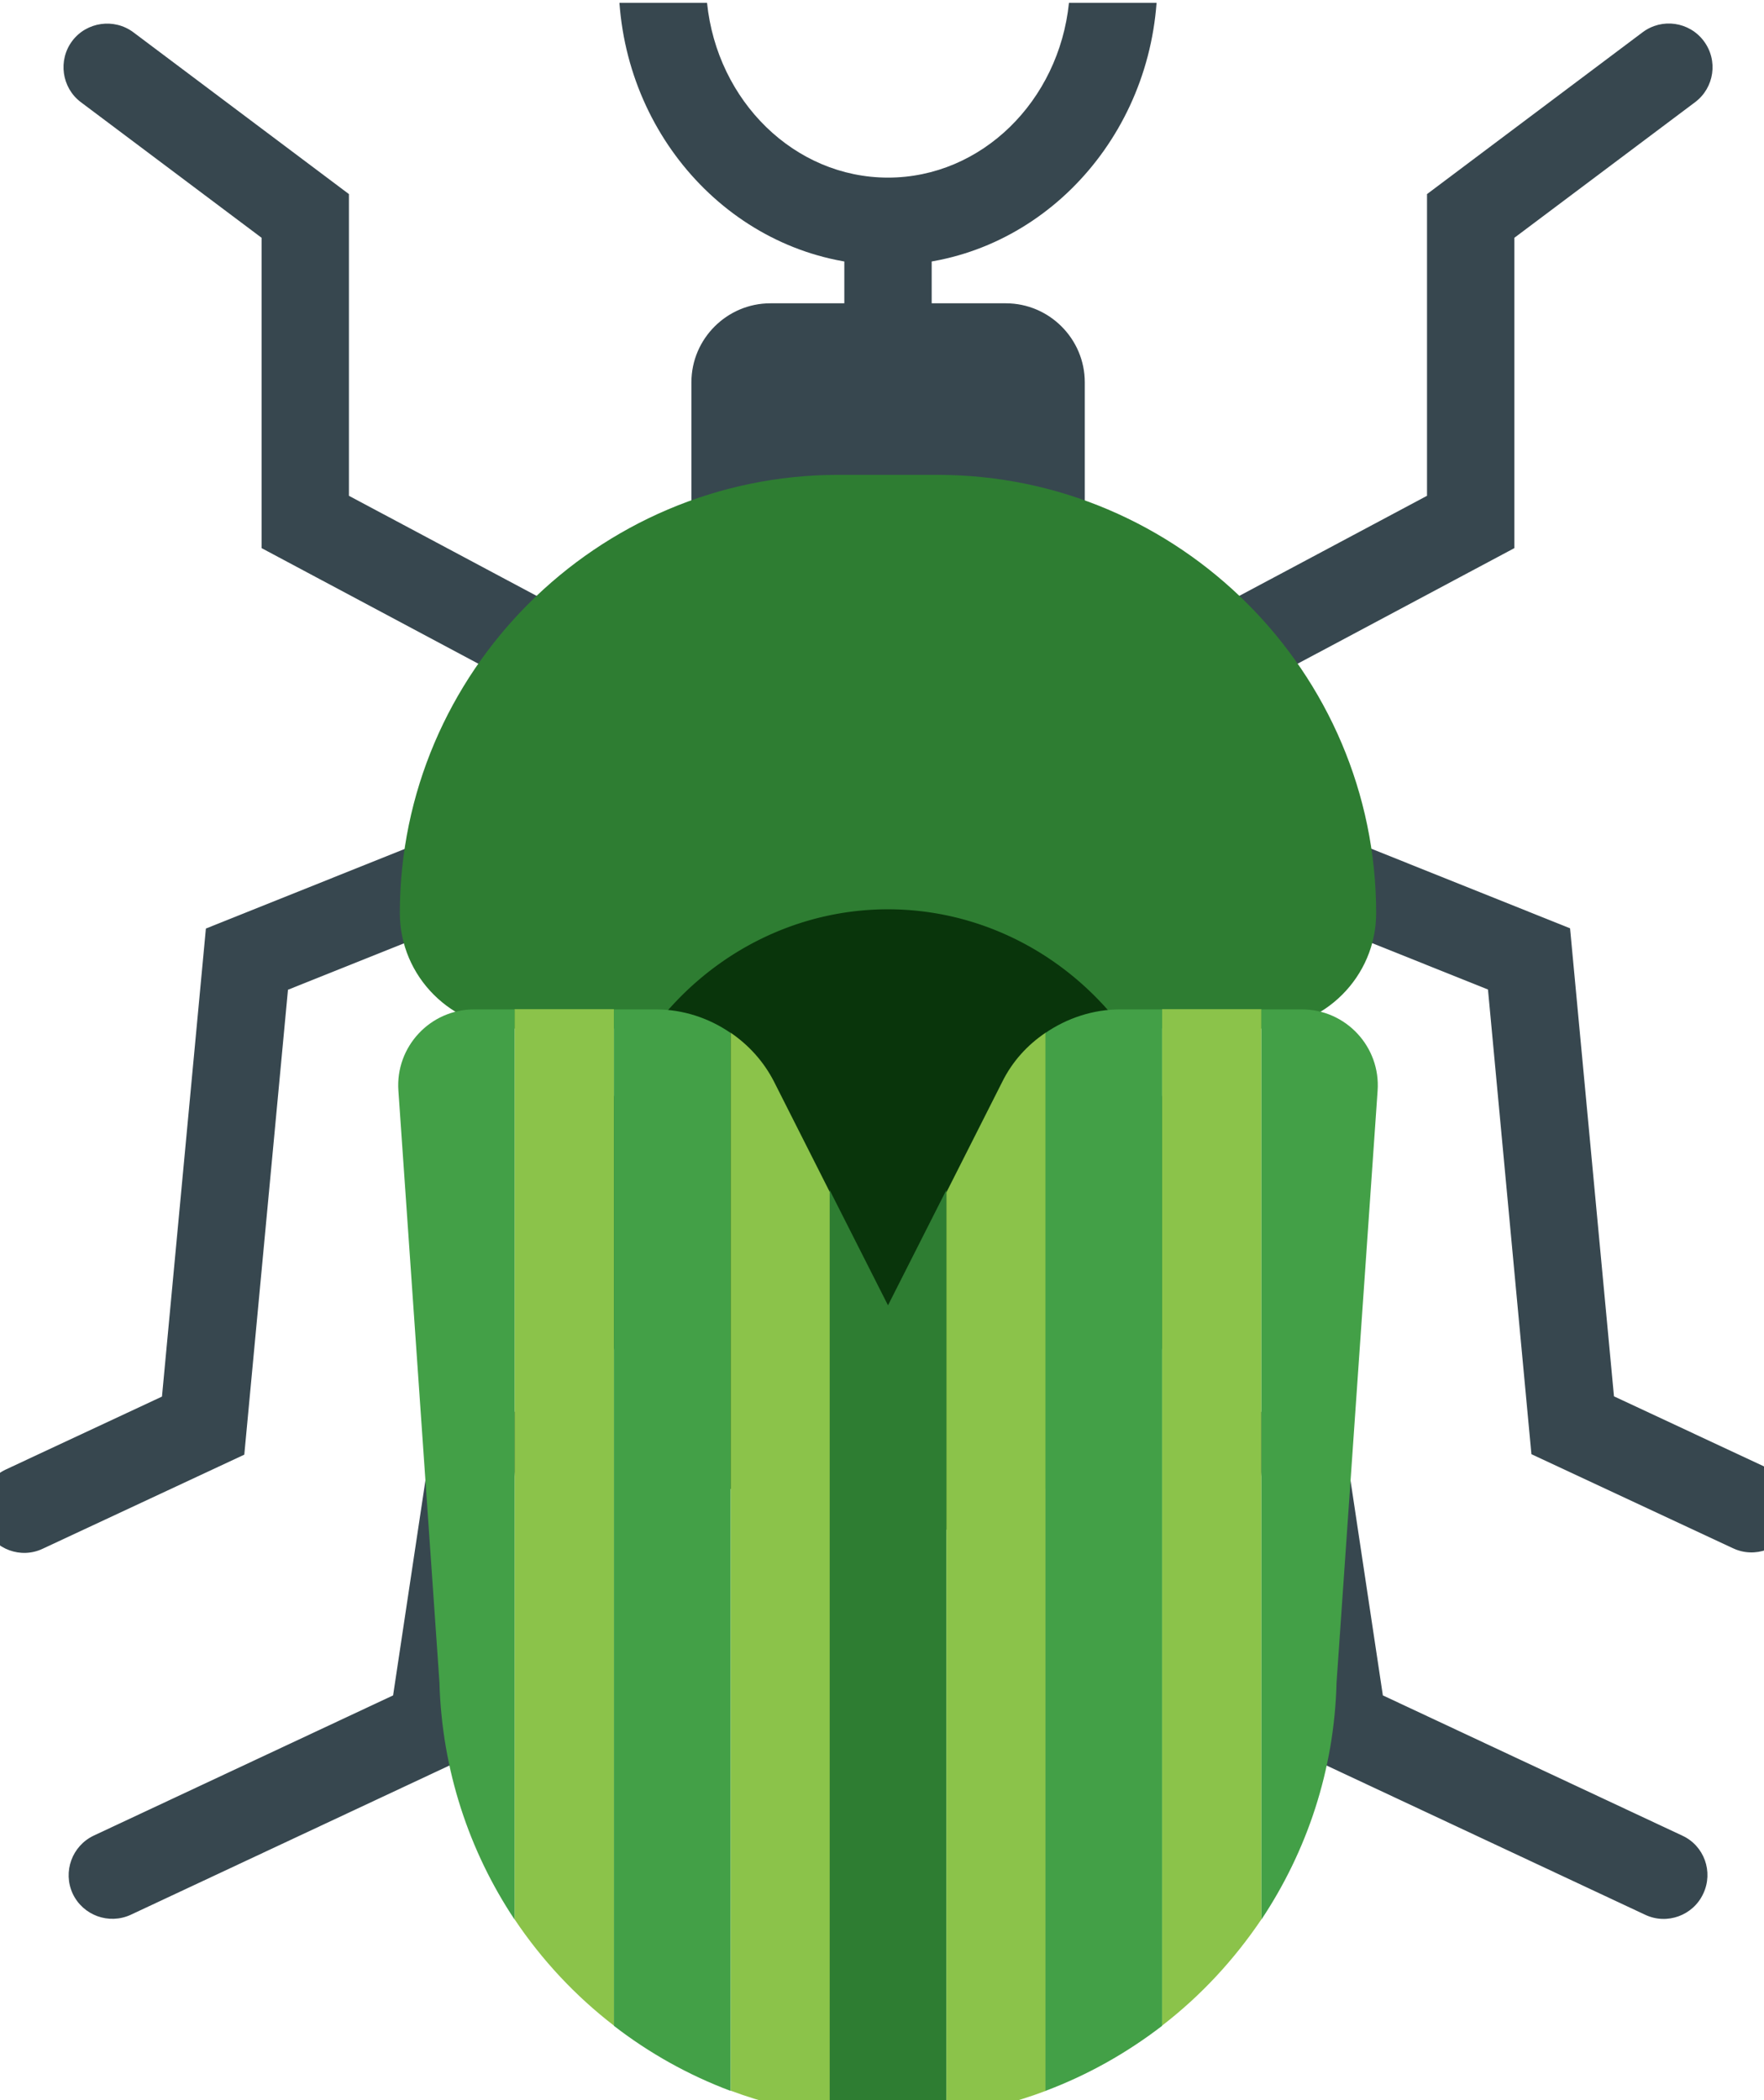 <?xml version="1.0" encoding="UTF-8" standalone="no" ?>
<!DOCTYPE svg PUBLIC "-//W3C//DTD SVG 1.1//EN" "http://www.w3.org/Graphics/SVG/1.1/DTD/svg11.dtd">
<svg xmlns="http://www.w3.org/2000/svg" xmlns:xlink="http://www.w3.org/1999/xlink" version="1.1" width="147" height="175" viewBox="0 0 147 175" xml:space="preserve">
<desc>Created with Fabric.js 3.6.3</desc>
<defs>
</defs>
<g transform="matrix(1 0 0 1 74 88)"  >
<g style=""   >
		<g transform="matrix(0.2 0 0 0.2 -0.01 -7.07)"  >
<path style="stroke: none; stroke-width: 1; stroke-dasharray: none; stroke-linecap: butt; stroke-dashoffset: 0; stroke-linejoin: miter; stroke-miterlimit: 4; fill: rgb(55,71,79); fill-rule: nonzero; opacity: 1;"  transform=" translate(-511.96, -475.78)" d="M 287.4 152 l -89.8 -67.4 c -8 -6 -19.5 -4.4 -25.5 3.6 s -4.4 19.5 3.6 25.5 l 75.3 56.5 v 129.3 l 100.7 53.7 l 17.1 -32.1 l -81.4 -43.4 V 152 z M 262 483.5 l 80.7 -32.3 l -13.5 -33.8 L 227.8 458 l -18.3 195 l -65.1 30.4 c -9.1 4.3 -13.1 15.1 -8.8 24.2 c 4.3 9.1 15.1 13.1 24.2 8.8 l 84 -39.2 L 262 483.5 z M 305.8 777.5 l -124.7 58.4 c -9.1 4.3 -13 15.1 -8.8 24.2 c 4.3 9.1 15.1 13 24.2 8.8 l 142.4 -66.7 l 21.4 -142.3 l -36 -5.4 l -18.5 123 z M 773 299.5 V 170.2 l 75.3 -56.5 c 8 -6 9.7 -17.4 3.6 -25.5 c -6 -8 -17.4 -9.7 -25.5 -3.6 L 736.6 152 v 125.7 l -81.4 43.4 l 17.1 32.1 L 773 299.5 z M 879.6 683.3 l -65.1 -30.4 l -18.3 -195 l -101.4 -40.6 l -13.5 33.8 l 80.7 32.3 L 780.1 677 l 84 39.2 c 9.1 4.3 20 0.3 24.2 -8.8 c 4.3 -9 0.4 -19.9 -8.7 -24.1 z M 842.9 835.9 l -124.7 -58.4 l -18.5 -123 l -36 5.4 l 21.4 142.3 l 142.4 66.7 c 9.1 4.3 20 0.3 24.2 -8.8 c 4.3 -9.1 0.4 -20 -8.8 -24.2 z M 561.1 312.9 H 463 c -18.1 0 -32.9 -14.8 -32.9 -32.9 v -49.6 c 0 -18.1 14.8 -32.9 32.9 -32.9 h 98.1 c 18.1 0 32.9 14.8 32.9 32.9 V 280 c 0 18.1 -14.8 32.9 -32.9 32.9 z" stroke-linecap="round" />
</g>
		<g transform="matrix(0.2 0 0 0.2 0 -25.36)"  >
<path style="stroke: none; stroke-width: 1; stroke-dasharray: none; stroke-linecap: butt; stroke-dashoffset: 0; stroke-linejoin: miter; stroke-miterlimit: 4; fill: rgb(46,125,50); fill-rule: nonzero; opacity: 1;"  transform=" translate(-512, -382.15)" d="M 532.7 266.8 h -41.5 c -100.4 0 -182.6 82.2 -182.6 182.6 c 0 26.4 21.6 48.1 48.1 48.1 h 310.6 c 26.4 0 48.1 -21.6 48.1 -48.1 c 0 -100.4 -82.2 -182.6 -182.7 -182.6 z" stroke-linecap="round" />
</g>
		<g transform="matrix(0.2 0 0 0.2 0 13.87)"  >
<path style="stroke: none; stroke-width: 1; stroke-dasharray: none; stroke-linecap: butt; stroke-dashoffset: 0; stroke-linejoin: miter; stroke-miterlimit: 4; fill: rgb(9,53,11); fill-rule: nonzero; opacity: 1;"  transform=" translate(-512, -583)" d="M 387.3 583 a 124.7 130.5 0 1 0 249.4 0 a 124.7 130.5 0 1 0 -249.4 0 Z" stroke-linecap="round" />
</g>
		<g transform="matrix(0.2 0 0 0.2 0 42.19)"  >
<path style="stroke: none; stroke-width: 1; stroke-dasharray: none; stroke-linecap: butt; stroke-dashoffset: 0; stroke-linejoin: miter; stroke-miterlimit: 4; fill: rgb(139,195,74); fill-rule: nonzero; opacity: 1;"  transform=" translate(-512, -728)" d="M 626.2 497.5 V 921 c 16.1 -12.4 30 -27.4 41.4 -44.3 V 497.5 h -41.4 z M 559.6 527.8 l -23.3 46.1 v 384.6 c 14.4 -1.9 28.2 -5.3 41.4 -10.3 V 507.3 c -7.6 5.1 -13.9 12 -18.1 20.5 z M 446.4 507.3 v 440.8 c 13.2 4.9 27 8.4 41.4 10.3 V 573.8 l -23.3 -46.1 c -4.3 -8.4 -10.6 -15.3 -18.1 -20.4 z M 356.4 876.7 c 11.3 16.9 25.3 31.9 41.4 44.3 V 497.5 h -41.4 v 379.2 z" stroke-linecap="round" />
</g>
		<g transform="matrix(0.2 0 0 0.2 0 49.79)"  >
<path style="stroke: none; stroke-width: 1; stroke-dasharray: none; stroke-linecap: butt; stroke-dashoffset: 0; stroke-linejoin: miter; stroke-miterlimit: 4; fill: rgb(46,125,50); fill-rule: nonzero; opacity: 1;"  transform=" translate(-512, -766.9)" d="M 512 621.8 l -24.3 -48 v 384.6 c 8 1 16.1 1.6 24.3 1.6 s 16.3 -0.6 24.3 -1.6 V 573.8 l -24.3 48 z" stroke-linecap="round" />
</g>
		<g transform="matrix(0.2 0 0 0.2 0 41.17)"  >
<path style="stroke: none; stroke-width: 1; stroke-dasharray: none; stroke-linecap: butt; stroke-dashoffset: 0; stroke-linejoin: miter; stroke-miterlimit: 4; fill: rgb(67,160,71); fill-rule: nonzero; opacity: 1;"  transform=" translate(-512, -722.8)" d="M 577.6 507.3 v 440.8 c 17.6 -6.6 33.9 -15.8 48.6 -27.1 V 497.5 h -17.4 c -11.3 0 -22.1 3.6 -31.2 9.8 z M 684.4 497.5 h -16.8 v 379.2 c 18.9 -28.4 30.4 -62.2 31.3 -98.8 L 716 531.4 c 1.3 -18.3 -13.2 -33.9 -31.6 -33.9 z M 397.8 497.5 V 921 c 14.6 11.3 31 20.5 48.6 27.1 V 507.3 c -9 -6.2 -19.8 -9.8 -31.2 -9.8 h -17.4 z M 308 531.4 l 17.1 246.5 c 1 36.5 12.4 70.4 31.3 98.8 V 497.5 h -16.8 c -18.4 0 -32.9 15.6 -31.6 33.9 z" stroke-linecap="round" />
</g>
		<g transform="matrix(0.2 0 0 0.2 0 -76.83)"  >
<path style="stroke: none; stroke-width: 1; stroke-dasharray: none; stroke-linecap: butt; stroke-dashoffset: 0; stroke-linejoin: miter; stroke-miterlimit: 4; fill: rgb(55,71,79); fill-rule: nonzero; opacity: 1;"  transform=" translate(-512, -118.65)" d="M 587.4 64 c -4.2 40.9 -36.4 72.8 -75.4 72.8 s -71.2 -31.9 -75.4 -72.8 h -36.5 c 4.4 61 52.9 109.3 111.9 109.3 S 619.4 125 623.9 64 h -36.5 z" stroke-linecap="round" />
</g>
		<g transform="matrix(0.2 0 0 0.2 0 -64.98)"  >
<path style="stroke: none; stroke-width: 1; stroke-dasharray: none; stroke-linecap: butt; stroke-dashoffset: 0; stroke-linejoin: miter; stroke-miterlimit: 4; fill: rgb(55,71,79); fill-rule: nonzero; opacity: 1;"  transform=" translate(-512, -179.3)" d="M 493.8 161.1 h 36.4 v 36.4 h -36.4 z" stroke-linecap="round" />
</g>
</g>
</g>
</svg>